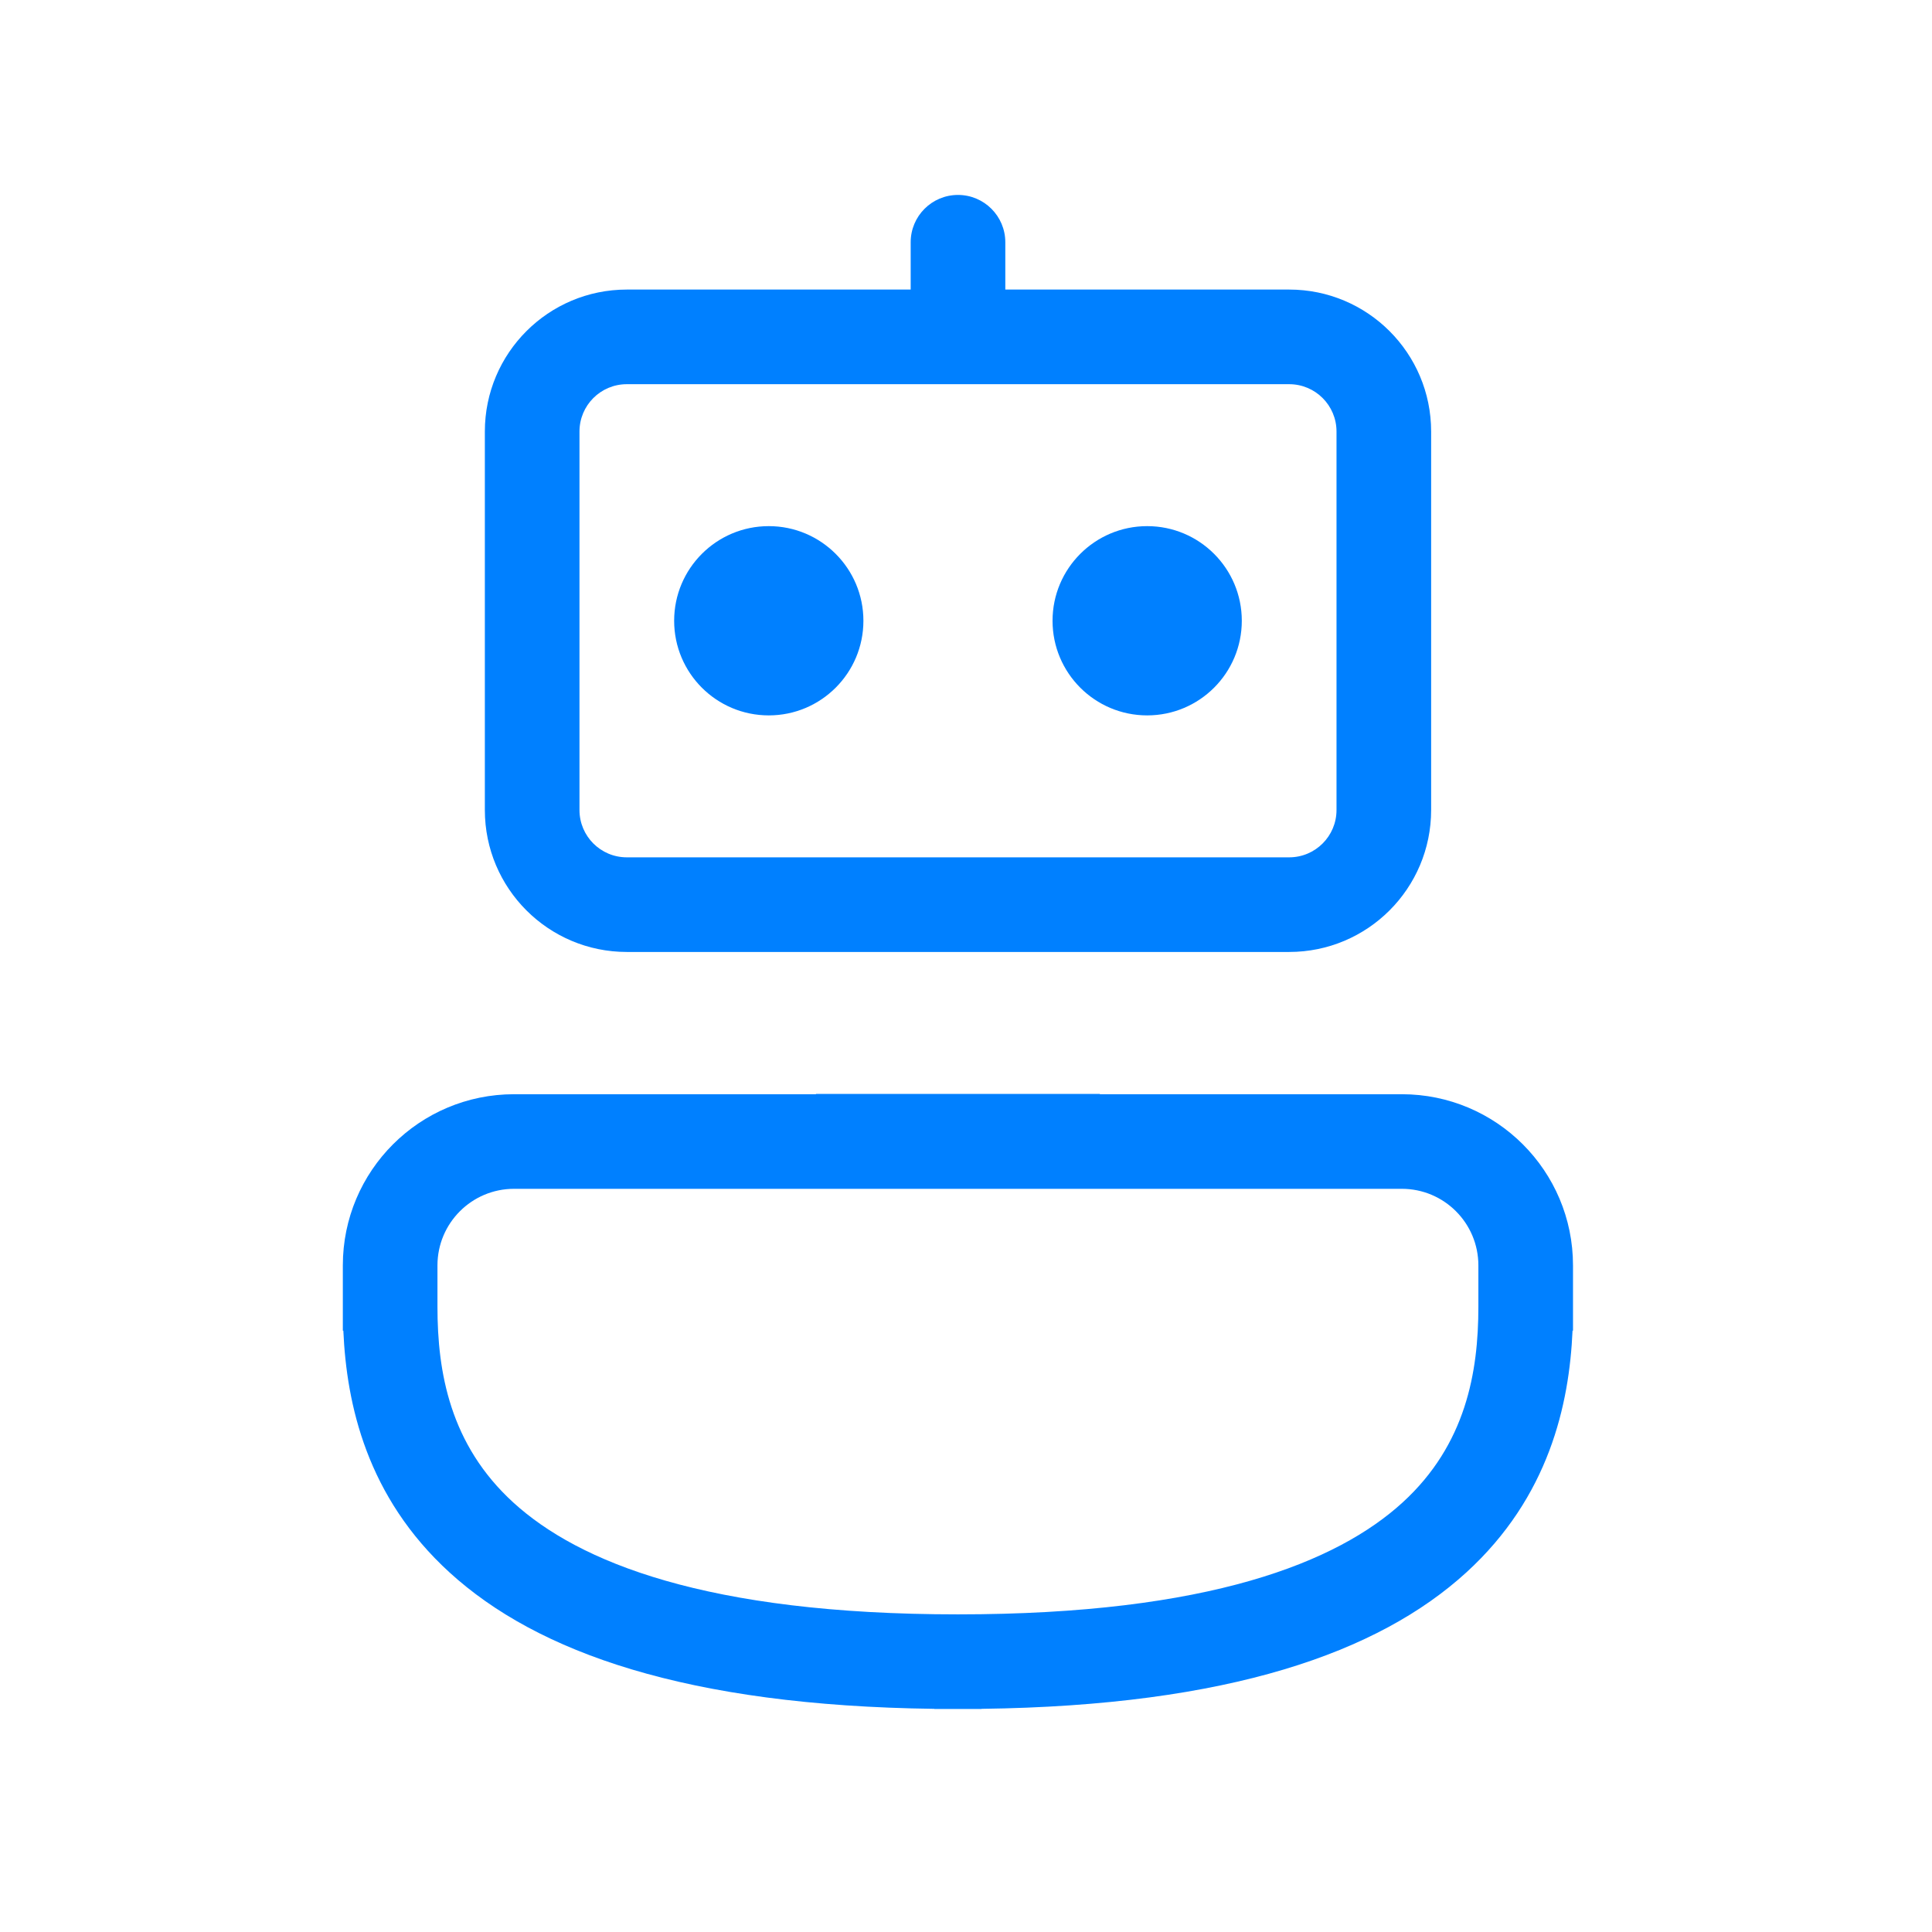 <svg xmlns="http://www.w3.org/2000/svg" width="49" height="49" viewBox="0 0 49 49" fill="none"><path d="M29.095 13.344C27.77 13.344 26.695 14.419 26.695 15.744C26.695 17.07 27.77 18.144 29.095 18.144C30.421 18.144 31.495 17.07 31.495 15.744C31.495 14.419 30.421 13.344 29.095 13.344Z" fill="#0080FF"></path><path d="M17.098 15.744C17.098 14.419 18.172 13.344 19.498 13.344C20.823 13.344 21.898 14.419 21.898 15.744C21.898 17.07 20.823 18.144 19.498 18.144C18.172 18.144 17.098 17.07 17.098 15.744Z" fill="#0080FF"></path><path d="M25.497 6.144C25.497 5.481 24.959 4.944 24.297 4.944C23.634 4.944 23.097 5.481 23.097 6.144V7.344H15.897C13.909 7.344 12.297 8.956 12.297 10.944V20.544C12.297 22.532 13.909 24.144 15.897 24.144H32.697C34.685 24.144 36.297 22.532 36.297 20.544V10.944C36.297 8.956 34.685 7.344 32.697 7.344H25.497V6.144ZM15.897 9.744H32.697C33.359 9.744 33.897 10.281 33.897 10.944V20.544C33.897 21.207 33.359 21.744 32.697 21.744H15.897C15.234 21.744 14.697 21.207 14.697 20.544V10.944C14.697 10.281 15.234 9.744 15.897 9.744Z" fill="#0080FF"></path><path d="M24.895 43.34C31.173 43.26 34.963 41.911 37.188 39.882C39.288 37.965 39.801 35.619 39.883 33.749H39.895V32.094C39.895 29.695 37.951 27.752 35.553 27.752H27.895V27.744H20.695V27.752H13.038C10.639 27.752 8.695 29.695 8.695 32.094V33.749H8.708C8.79 35.619 9.302 37.965 11.403 39.882C13.627 41.911 17.418 43.26 23.695 43.34V43.344H24.895V43.34ZM13.038 30.151H35.553C36.626 30.151 37.495 31.021 37.495 32.094V33.144C37.495 34.799 37.18 36.639 35.57 38.109C33.92 39.614 30.68 40.944 24.295 40.944C17.91 40.944 14.671 39.614 13.021 38.109C11.41 36.639 11.095 34.799 11.095 33.144V32.094C11.095 31.021 11.965 30.151 13.038 30.151Z" fill="#0080FF"></path></svg>
